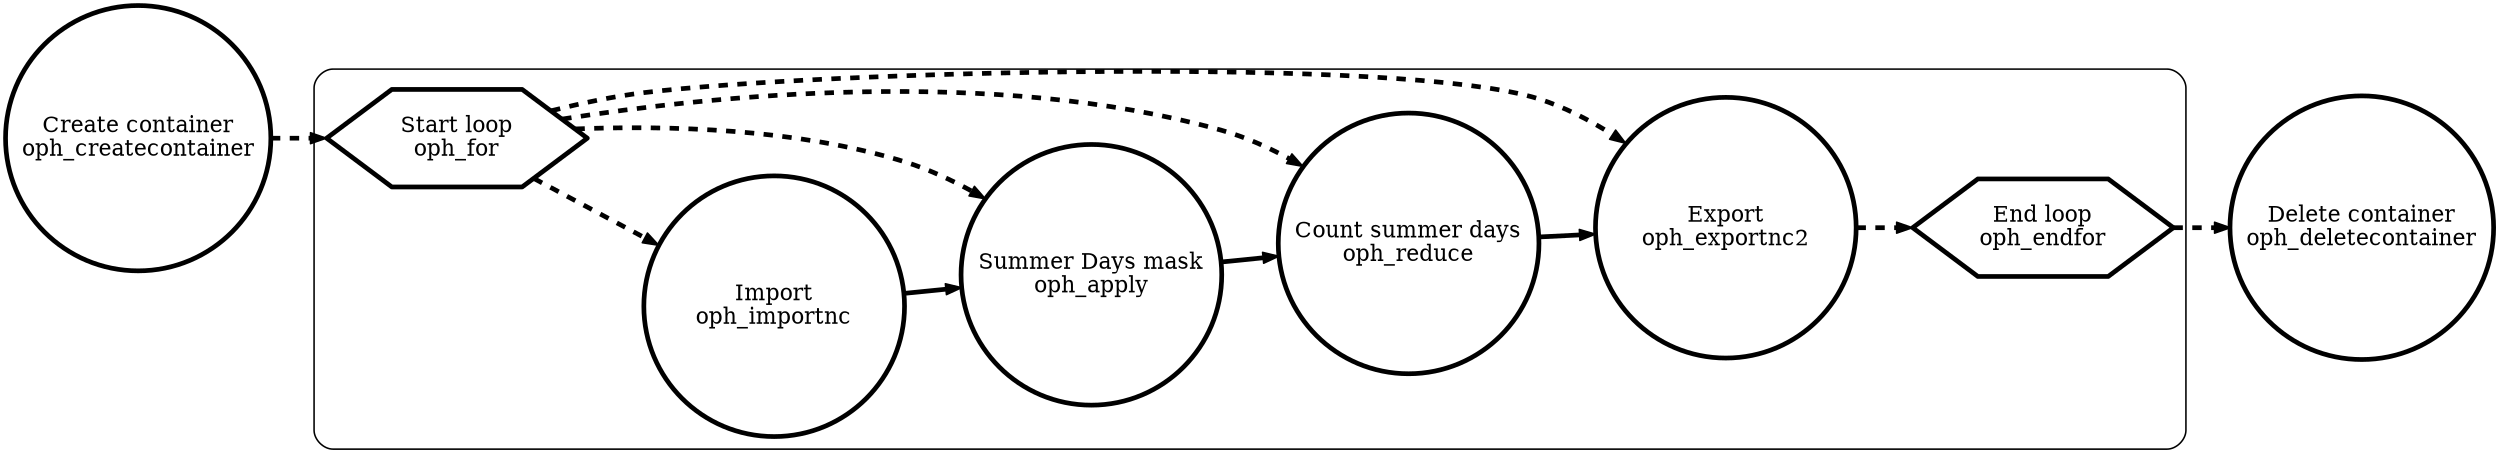 <?xml version="1.0" encoding="UTF-8"?>
<svg xmlns="http://www.w3.org/2000/svg" xmlns:xlink="http://www.w3.org/1999/xlink" width="1592pt" height="298pt" viewBox="0 0 1592 298" version="1.1">
<defs>
<g>
<symbol overflow="visible" id="glyph0-0">
<path style="stroke:none;" d="M 0.703 2 L 0.703 -10 L 7.703 -10 L 7.703 2 Z M 1.484 1 L 6.922 1 L 6.922 -9 L 1.484 -9 Z M 1.484 1 "/>
</symbol>
<symbol overflow="visible" id="glyph0-1">
<path style="stroke:none;" d="M 9.875 -3 C 9.57 -2.008 9.066 -1.258 8.359 -0.75 C 7.648 -0.25 6.754 0 5.672 0 C 5.004 0 4.383 -0.102 3.812 -0.312 C 3.238 -0.531 2.734 -0.848 2.297 -1.266 C 1.785 -1.754 1.406 -2.301 1.156 -2.906 C 0.906 -3.52 0.781 -4.219 0.781 -5 C 0.781 -6.5 1.238 -7.707 2.156 -8.625 C 3.07 -9.539 4.281 -10 5.781 -10 C 6.344 -10 6.938 -9.914 7.562 -9.75 C 8.188 -9.582 8.863 -9.332 9.594 -9 L 9.594 -7 L 8.812 -7 C 8.645 -7.688 8.305 -8.191 7.797 -8.516 C 7.285 -8.836 6.578 -9 5.672 -9 C 4.578 -9 3.75 -8.66 3.188 -7.984 C 2.633 -7.305 2.359 -6.312 2.359 -5 C 2.359 -3.688 2.633 -2.691 3.188 -2.016 C 3.75 -1.336 4.578 -1 5.672 -1 C 6.43 -1 7.055 -1.164 7.547 -1.5 C 8.035 -1.832 8.391 -2.332 8.609 -3 Z M 9.875 -3 "/>
</symbol>
<symbol overflow="visible" id="glyph0-2">
<path style="stroke:none;" d="M 6.688 -8 L 6.688 -6 L 5.969 -6 C 5.945 -6.332 5.848 -6.582 5.672 -6.75 C 5.492 -6.914 5.234 -7 4.891 -7 C 4.266 -7 3.785 -6.781 3.453 -6.344 C 3.129 -5.914 2.969 -5.301 2.969 -4.5 L 2.969 -1 L 4.422 -1 L 4.422 0 L 0.578 0 L 0.578 -1 L 1.703 -1 L 1.703 -7 L 0.5 -7 L 0.5 -8 L 2.969 -8 L 2.969 -6.484 C 3.219 -6.992 3.535 -7.375 3.922 -7.625 C 4.305 -7.875 4.773 -8 5.328 -8 C 5.535 -8 5.75 -8 5.969 -8 C 6.195 -8 6.438 -8 6.688 -8 Z M 6.688 -8 "/>
</symbol>
<symbol overflow="visible" id="glyph0-3">
<path style="stroke:none;" d="M 7.594 -4 L 2.172 -4 L 2.172 -3.922 C 2.172 -2.953 2.352 -2.223 2.719 -1.734 C 3.094 -1.242 3.641 -1 4.359 -1 C 4.91 -1 5.359 -1.082 5.703 -1.25 C 6.055 -1.414 6.305 -1.664 6.453 -2 L 7.469 -2 C 7.27 -1.332 6.898 -0.832 6.359 -0.5 C 5.816 -0.164 5.109 0 4.234 0 C 3.172 0 2.316 -0.363 1.672 -1.094 C 1.023 -1.82 0.703 -2.789 0.703 -4 C 0.703 -5.195 1.02 -6.16 1.656 -6.891 C 2.289 -7.629 3.125 -8 4.156 -8 C 5.25 -8 6.086 -7.656 6.672 -6.969 C 7.266 -6.289 7.57 -5.301 7.594 -4 Z M 6.109 -5 C 6.078 -5.656 5.895 -6.148 5.562 -6.484 C 5.238 -6.828 4.766 -7 4.141 -7 C 3.566 -7 3.113 -6.828 2.781 -6.484 C 2.445 -6.148 2.242 -5.656 2.172 -5 Z M 6.109 -5 "/>
</symbol>
<symbol overflow="visible" id="glyph0-4">
<path style="stroke:none;" d="M 5.578 -2.516 L 5.578 -4 L 3.953 -4 C 3.328 -4 2.859 -3.875 2.547 -3.625 C 2.242 -3.383 2.094 -3.008 2.094 -2.5 C 2.094 -2.039 2.25 -1.676 2.562 -1.406 C 2.875 -1.133 3.297 -1 3.828 -1 C 4.348 -1 4.77 -1.141 5.094 -1.422 C 5.414 -1.703 5.578 -2.066 5.578 -2.516 Z M 6.828 -4.984 L 6.828 -1 L 7.953 -1 L 7.953 0 L 5.578 0 L 5.578 -1.062 C 5.297 -0.695 4.973 -0.426 4.609 -0.25 C 4.242 -0.082 3.816 0 3.328 0 C 2.523 0 1.883 -0.223 1.406 -0.672 C 0.938 -1.129 0.703 -1.738 0.703 -2.5 C 0.703 -3.289 0.973 -3.906 1.516 -4.344 C 2.055 -4.781 2.82 -5 3.812 -5 L 5.578 -5 L 5.578 -5.562 C 5.578 -6.02 5.41 -6.375 5.078 -6.625 C 4.742 -6.875 4.27 -7 3.656 -7 C 3.156 -7 2.754 -6.914 2.453 -6.75 C 2.16 -6.582 1.977 -6.332 1.906 -6 L 1.266 -6 L 1.266 -7 C 1.703 -7.332 2.125 -7.582 2.531 -7.75 C 2.945 -7.914 3.352 -8 3.75 -8 C 4.75 -8 5.508 -7.738 6.031 -7.219 C 6.562 -6.707 6.828 -5.961 6.828 -4.984 Z M 6.828 -4.984 "/>
</symbol>
<symbol overflow="visible" id="glyph0-5">
<path style="stroke:none;" d="M 1.516 -7 L 0.406 -7 L 0.406 -8 L 1.516 -8 L 1.516 -10 L 2.781 -10 L 2.781 -8 L 5.141 -8 L 5.141 -7 L 2.781 -7 L 2.781 -2.219 C 2.781 -1.695 2.836 -1.363 2.953 -1.219 C 3.078 -1.07 3.297 -1 3.609 -1 C 3.93 -1 4.164 -1.078 4.312 -1.234 C 4.469 -1.391 4.551 -1.645 4.562 -2 L 5.516 -2 C 5.484 -1.301 5.301 -0.789 4.969 -0.469 C 4.645 -0.156 4.156 0 3.5 0 C 2.781 0 2.27 -0.164 1.969 -0.5 C 1.664 -0.844 1.516 -1.414 1.516 -2.219 Z M 1.516 -7 "/>
</symbol>
<symbol overflow="visible" id="glyph0-6">
<path style="stroke:none;" d=""/>
</symbol>
<symbol overflow="visible" id="glyph0-7">
<path style="stroke:none;" d="M 7.203 -2 C 7.023 -1.344 6.68 -0.844 6.172 -0.5 C 5.672 -0.164 5.02 0 4.219 0 C 3.156 0 2.301 -0.363 1.656 -1.094 C 1.02 -1.82 0.703 -2.789 0.703 -4 C 0.703 -5.219 1.02 -6.188 1.656 -6.906 C 2.301 -7.633 3.148 -8 4.203 -8 C 4.672 -8 5.129 -7.914 5.578 -7.75 C 6.035 -7.582 6.492 -7.332 6.953 -7 L 6.953 -6 L 6.234 -6 C 6.141 -6.344 5.93 -6.594 5.609 -6.75 C 5.285 -6.914 4.828 -7 4.234 -7 C 3.555 -7 3.039 -6.75 2.688 -6.25 C 2.344 -5.75 2.172 -5 2.172 -4 C 2.172 -3.008 2.344 -2.258 2.688 -1.75 C 3.031 -1.25 3.547 -1 4.234 -1 C 4.773 -1 5.207 -1.082 5.531 -1.25 C 5.852 -1.414 6.07 -1.664 6.188 -2 Z M 7.203 -2 "/>
</symbol>
<symbol overflow="visible" id="glyph0-8">
<path style="stroke:none;" d="M 4.219 -1 C 4.883 -1 5.391 -1.25 5.734 -1.75 C 6.078 -2.258 6.25 -3.008 6.25 -4 C 6.25 -4.988 6.078 -5.734 5.734 -6.234 C 5.391 -6.742 4.883 -7 4.219 -7 C 3.539 -7 3.031 -6.742 2.688 -6.234 C 2.344 -5.734 2.172 -4.988 2.172 -4 C 2.172 -3.008 2.344 -2.258 2.688 -1.75 C 3.031 -1.25 3.539 -1 4.219 -1 Z M 4.203 0 C 3.148 0 2.301 -0.363 1.656 -1.094 C 1.02 -1.82 0.703 -2.789 0.703 -4 C 0.703 -5.207 1.02 -6.176 1.656 -6.906 C 2.301 -7.633 3.148 -8 4.203 -8 C 5.266 -8 6.113 -7.633 6.75 -6.906 C 7.395 -6.176 7.719 -5.207 7.719 -4 C 7.719 -2.789 7.395 -1.82 6.75 -1.094 C 6.113 -0.363 5.266 0 4.203 0 Z M 4.203 0 "/>
</symbol>
<symbol overflow="visible" id="glyph0-9">
<path style="stroke:none;" d="M 0.578 0 L 0.578 -1 L 1.703 -1 L 1.703 -7 L 0.5 -7 L 0.5 -8 L 2.969 -8 L 2.969 -6.422 C 3.195 -6.941 3.492 -7.332 3.859 -7.594 C 4.234 -7.863 4.672 -8 5.172 -8 C 5.973 -8 6.562 -7.758 6.938 -7.281 C 7.312 -6.801 7.5 -6.051 7.5 -5.031 L 7.5 -1 L 8.625 -1 L 8.625 0 L 5.156 0 L 5.156 -1 L 6.234 -1 L 6.234 -4.609 C 6.234 -5.523 6.125 -6.148 5.906 -6.484 C 5.688 -6.828 5.301 -7 4.75 -7 C 4.164 -7 3.723 -6.781 3.422 -6.344 C 3.117 -5.906 2.969 -5.27 2.969 -4.438 L 2.969 -1 L 4.062 -1 L 4.062 0 Z M 0.578 0 "/>
</symbol>
<symbol overflow="visible" id="glyph0-10">
<path style="stroke:none;" d="M 1.359 -10 C 1.359 -10.27 1.43 -10.504 1.578 -10.703 C 1.734 -10.898 1.922 -11 2.141 -11 C 2.348 -11 2.523 -10.898 2.672 -10.703 C 2.828 -10.504 2.906 -10.27 2.906 -10 C 2.906 -9.719 2.828 -9.477 2.672 -9.281 C 2.523 -9.094 2.348 -9 2.141 -9 C 1.922 -9 1.734 -9.094 1.578 -9.281 C 1.43 -9.477 1.359 -9.719 1.359 -10 Z M 2.969 -1 L 4.156 -1 L 4.156 0 L 0.5 0 L 0.5 -1 L 1.703 -1 L 1.703 -7 L 0.5 -7 L 0.5 -8 L 2.969 -8 Z M 2.969 -1 "/>
</symbol>
<symbol overflow="visible" id="glyph0-11">
<path style="stroke:none;" d="M 2.875 -4.438 L 2.875 -3.703 C 2.875 -2.816 3.039 -2.145 3.375 -1.688 C 3.707 -1.227 4.191 -1 4.828 -1 C 5.473 -1 5.957 -1.25 6.281 -1.75 C 6.613 -2.258 6.781 -3.008 6.781 -4 C 6.781 -4.988 6.613 -5.734 6.281 -6.234 C 5.957 -6.742 5.473 -7 4.828 -7 C 4.191 -7 3.707 -6.781 3.375 -6.344 C 3.039 -5.906 2.875 -5.27 2.875 -4.438 Z M 1.609 -7 L 0.406 -7 L 0.406 -8 L 2.875 -8 L 2.875 -6.594 C 3.125 -7.07 3.438 -7.426 3.812 -7.656 C 4.195 -7.883 4.672 -8 5.234 -8 C 6.117 -8 6.844 -7.629 7.406 -6.891 C 7.977 -6.148 8.266 -5.188 8.266 -4 C 8.266 -2.812 7.977 -1.848 7.406 -1.109 C 6.844 -0.367 6.117 0 5.234 0 C 4.672 0 4.195 -0.125 3.812 -0.375 C 3.438 -0.625 3.125 -1.016 2.875 -1.547 L 2.875 2 L 4.062 2 L 4.062 3 L 0.406 3 L 0.406 2 L 1.609 2 Z M 1.609 -7 "/>
</symbol>
<symbol overflow="visible" id="glyph0-12">
<path style="stroke:none;" d="M 0.578 0 L 0.578 -1 L 1.703 -1 L 1.703 -10 L 0.5 -10 L 0.5 -11 L 2.969 -11 L 2.969 -6.422 C 3.195 -6.941 3.492 -7.332 3.859 -7.594 C 4.234 -7.863 4.672 -8 5.172 -8 C 5.973 -8 6.562 -7.758 6.938 -7.281 C 7.312 -6.801 7.5 -6.051 7.5 -5.031 L 7.5 -1 L 8.625 -1 L 8.625 0 L 5.156 0 L 5.156 -1 L 6.234 -1 L 6.234 -4.609 C 6.234 -5.523 6.125 -6.148 5.906 -6.484 C 5.695 -6.828 5.312 -7 4.75 -7 C 4.164 -7 3.723 -6.781 3.422 -6.344 C 3.117 -5.906 2.969 -5.27 2.969 -4.438 L 2.969 -1 L 4.062 -1 L 4.062 0 Z M 0.578 0 "/>
</symbol>
<symbol overflow="visible" id="glyph0-13">
<path style="stroke:none;" d="M 7 2 L 7 3 L 0 3 L 0 2 Z M 7 2 "/>
</symbol>
<symbol overflow="visible" id="glyph0-14">
<path style="stroke:none;" d="M 1.297 -1 L 1.297 -3 L 2.078 -3 C 2.098 -2.312 2.32 -1.805 2.75 -1.484 C 3.176 -1.16 3.828 -1 4.703 -1 C 5.516 -1 6.133 -1.133 6.562 -1.406 C 6.988 -1.688 7.203 -2.094 7.203 -2.625 C 7.203 -3.051 7.07 -3.375 6.812 -3.594 C 6.562 -3.82 6.02 -4.047 5.188 -4.266 L 3.828 -4.594 C 2.848 -4.875 2.16 -5.223 1.766 -5.641 C 1.367 -6.066 1.172 -6.648 1.172 -7.391 C 1.172 -8.211 1.477 -8.852 2.094 -9.312 C 2.707 -9.77 3.57 -10 4.688 -10 C 5.156 -10 5.672 -9.91 6.234 -9.734 C 6.805 -9.566 7.41 -9.32 8.047 -9 L 8.047 -7 L 7.281 -7 C 7.207 -7.707 6.969 -8.219 6.562 -8.531 C 6.156 -8.844 5.539 -9 4.719 -9 C 4 -9 3.453 -8.863 3.078 -8.594 C 2.703 -8.32 2.516 -7.93 2.516 -7.422 C 2.516 -6.984 2.656 -6.633 2.938 -6.375 C 3.219 -6.125 3.816 -5.875 4.734 -5.625 L 6 -5.312 C 6.926 -5.051 7.582 -4.723 7.969 -4.328 C 8.363 -3.941 8.562 -3.414 8.562 -2.75 C 8.562 -1.832 8.242 -1.145 7.609 -0.688 C 6.973 -0.227 6.031 0 4.781 0 C 4.219 0 3.645 -0.082 3.062 -0.25 C 2.488 -0.414 1.898 -0.664 1.297 -1 Z M 1.297 -1 "/>
</symbol>
<symbol overflow="visible" id="glyph0-15">
<path style="stroke:none;" d="M 2.875 -1 L 4.062 -1 L 4.062 0 L 0.406 0 L 0.406 -1 L 1.609 -1 L 1.609 -10 L 0.406 -10 L 0.406 -11 L 2.875 -11 Z M 2.875 -1 "/>
</symbol>
<symbol overflow="visible" id="glyph0-16">
<path style="stroke:none;" d="M 6.016 -10 L 5.359 -10 C 5.359 -10 5.258 -10 5.062 -10 C 4.875 -10 4.602 -10 4.25 -10 C 3.781 -10 3.445 -9.93 3.25 -9.797 C 3.062 -9.672 2.969 -9.445 2.969 -9.125 L 2.969 -8 L 5 -8 L 5 -7 L 2.969 -7 L 2.969 -1 L 4.578 -1 L 4.578 0 L 0.5 0 L 0.5 -1 L 1.703 -1 L 1.703 -7 L 0.5 -7 L 0.5 -8 L 1.703 -8 L 1.703 -9.094 C 1.703 -9.719 1.91 -10.191 2.328 -10.516 C 2.754 -10.836 3.375 -11 4.188 -11 C 4.5 -11 4.805 -11 5.109 -11 C 5.41 -11 5.711 -11 6.016 -11 Z M 6.016 -10 "/>
</symbol>
<symbol overflow="visible" id="glyph0-17">
<path style="stroke:none;" d="M 3.453 -1 L 4.766 -1 L 4.766 0 L 0.766 0 L 0.766 -1 L 2.078 -1 L 2.078 -9 L 0.766 -9 L 0.766 -10 L 4.766 -10 L 4.766 -9 L 3.453 -9 Z M 3.453 -1 "/>
</symbol>
<symbol overflow="visible" id="glyph0-18">
<path style="stroke:none;" d="M 7.25 -6.297 C 7.488 -6.859 7.797 -7.281 8.172 -7.562 C 8.555 -7.852 9 -8 9.5 -8 C 10.258 -8 10.828 -7.75 11.203 -7.25 C 11.578 -6.758 11.766 -6.02 11.766 -5.031 L 11.766 -1 L 12.891 -1 L 12.891 0 L 9.406 0 L 9.406 -1 L 10.5 -1 L 10.5 -4.875 C 10.5 -5.645 10.391 -6.191 10.172 -6.516 C 9.953 -6.836 9.586 -7 9.078 -7 C 8.516 -7 8.086 -6.781 7.797 -6.344 C 7.504 -5.906 7.359 -5.27 7.359 -4.438 L 7.359 -1 L 8.453 -1 L 8.453 0 L 5.016 0 L 5.016 -1 L 6.109 -1 L 6.109 -4.922 C 6.109 -5.672 6 -6.203 5.781 -6.516 C 5.562 -6.836 5.195 -7 4.688 -7 C 4.125 -7 3.695 -6.781 3.406 -6.344 C 3.113 -5.906 2.969 -5.27 2.969 -4.438 L 2.969 -1 L 4.062 -1 L 4.062 0 L 0.578 0 L 0.578 -1 L 1.703 -1 L 1.703 -7 L 0.5 -7 L 0.5 -8 L 2.969 -8 L 2.969 -6.422 C 3.195 -6.93 3.488 -7.32 3.844 -7.594 C 4.207 -7.863 4.617 -8 5.078 -8 C 5.641 -8 6.109 -7.848 6.484 -7.547 C 6.867 -7.254 7.125 -6.836 7.25 -6.297 Z M 7.25 -6.297 "/>
</symbol>
<symbol overflow="visible" id="glyph0-19">
<path style="stroke:none;" d="M 4.953 -8 L 7.312 -8 L 7.312 -1 L 8.5 -1 L 8.5 0 L 6.047 0 L 6.047 -1.578 C 5.816 -1.066 5.516 -0.676 5.141 -0.406 C 4.773 -0.133 4.348 0 3.859 0 C 3.055 0 2.461 -0.238 2.078 -0.719 C 1.703 -1.195 1.516 -1.953 1.516 -2.984 L 1.516 -7 L 0.375 -7 L 0.375 -8 L 2.781 -8 L 2.781 -3.391 C 2.781 -2.473 2.883 -1.844 3.094 -1.5 C 3.312 -1.164 3.703 -1 4.266 -1 C 4.848 -1 5.289 -1.219 5.594 -1.656 C 5.895 -2.102 6.047 -2.75 6.047 -3.594 L 6.047 -7 L 4.953 -7 Z M 4.953 -8 "/>
</symbol>
<symbol overflow="visible" id="glyph0-20">
<path style="stroke:none;" d="M 3.453 -1 L 4.734 -1 C 6.055 -1 7.07 -1.344 7.781 -2.031 C 8.488 -2.727 8.844 -3.723 8.844 -5.016 C 8.844 -6.305 8.488 -7.289 7.781 -7.969 C 7.082 -8.656 6.066 -9 4.734 -9 L 3.453 -9 Z M 0.766 0 L 0.766 -1 L 2.078 -1 L 2.078 -9 L 0.766 -9 L 0.766 -10 L 4.828 -10 C 6.586 -10 7.957 -9.555 8.938 -8.672 C 9.926 -7.797 10.422 -6.578 10.422 -5.016 C 10.422 -3.441 9.926 -2.211 8.938 -1.328 C 7.957 -0.441 6.586 0 4.828 0 Z M 0.766 0 "/>
</symbol>
<symbol overflow="visible" id="glyph0-21">
<path style="stroke:none;" d="M 3.016 1.797 L 3.5 0.438 L 0.781 -7 L -0.047 -7 L -0.047 -8 L 3.297 -8 L 3.297 -7 L 2.141 -7 L 4.188 -1.641 L 6.234 -7 L 5.141 -7 L 5.141 -8 L 7.875 -8 L 7.875 -7 L 7.062 -7 L 3.719 2 C 3.488 2.383 3.234 2.645 2.953 2.781 C 2.68 2.926 2.297 3 1.797 3 C 1.578 3 1.352 3 1.125 3 C 0.906 3 0.68 3 0.453 3 L 0.453 2 L 1.094 2 C 1.125 2 1.203 2 1.328 2 C 1.453 2 1.656 2 1.938 2 C 2.188 2 2.383 1.984 2.531 1.953 C 2.688 1.93 2.848 1.879 3.016 1.797 Z M 3.016 1.797 "/>
</symbol>
<symbol overflow="visible" id="glyph0-22">
<path style="stroke:none;" d="M 0.781 -1 L 0.781 -2 L 1.516 -2 C 1.535 -1.664 1.703 -1.414 2.016 -1.25 C 2.336 -1.082 2.816 -1 3.453 -1 C 4.016 -1 4.441 -1.086 4.734 -1.266 C 5.035 -1.453 5.188 -1.723 5.188 -2.078 C 5.188 -2.348 5.078 -2.566 4.859 -2.734 C 4.641 -2.91 4.18 -3.094 3.484 -3.281 L 2.578 -3.672 C 1.953 -3.891 1.5 -4.16 1.219 -4.484 C 0.938 -4.805 0.797 -5.219 0.797 -5.719 C 0.797 -6.426 1.039 -6.984 1.531 -7.391 C 2.02 -7.797 2.691 -8 3.547 -8 C 3.93 -8 4.336 -7.91 4.766 -7.734 C 5.191 -7.566 5.629 -7.32 6.078 -7 L 6.078 -6 L 5.359 -6 C 5.336 -6.312 5.172 -6.555 4.859 -6.734 C 4.555 -6.91 4.133 -7 3.594 -7 C 3.062 -7 2.66 -6.914 2.391 -6.75 C 2.117 -6.582 1.984 -6.332 1.984 -6 C 1.984 -5.727 2.086 -5.508 2.297 -5.344 C 2.504 -5.176 2.914 -5.008 3.531 -4.844 L 4.531 -4.453 C 5.219 -4.223 5.711 -3.941 6.016 -3.609 C 6.316 -3.273 6.469 -2.844 6.469 -2.312 C 6.469 -1.594 6.203 -1.023 5.672 -0.609 C 5.148 -0.203 4.426 0 3.5 0 C 3.031 0 2.57 -0.082 2.125 -0.25 C 1.676 -0.414 1.227 -0.664 0.781 -1 Z M 0.781 -1 "/>
</symbol>
<symbol overflow="visible" id="glyph0-23">
<path style="stroke:none;" d="M 4 0 L 0.484 0 L 0.484 -1 L 1.609 -1 L 1.609 -10 L 0.406 -10 L 0.406 -11 L 2.875 -11 L 2.875 -4.078 L 5.938 -7 L 4.891 -7 L 4.891 -8 L 8.172 -8 L 8.172 -7 L 6.922 -7 L 4.766 -4.938 L 7.531 -1 L 8.578 -1 L 8.578 0 L 5 0 L 5 -1 L 6.031 -1 L 3.859 -4.078 L 2.875 -3.125 L 2.875 -1 L 4 -1 Z M 4 0 "/>
</symbol>
<symbol overflow="visible" id="glyph0-24">
<path style="stroke:none;" d="M 7.344 -1 L 8.547 -1 L 8.547 0 L 6.094 0 L 6.094 -1.406 C 5.844 -0.926 5.523 -0.57 5.141 -0.344 C 4.766 -0.113 4.301 0 3.75 0 C 2.852 0 2.117 -0.367 1.547 -1.109 C 0.984 -1.848 0.703 -2.812 0.703 -4 C 0.703 -5.188 0.984 -6.148 1.547 -6.891 C 2.109 -7.629 2.844 -8 3.75 -8 C 4.301 -8 4.766 -7.875 5.141 -7.625 C 5.523 -7.375 5.844 -6.984 6.094 -6.453 L 6.094 -10 L 4.906 -10 L 4.906 -11 L 7.344 -11 Z M 6.094 -3.562 L 6.094 -4.297 C 6.094 -5.172 5.926 -5.836 5.594 -6.297 C 5.258 -6.766 4.773 -7 4.141 -7 C 3.484 -7 2.988 -6.742 2.656 -6.234 C 2.332 -5.734 2.172 -4.988 2.172 -4 C 2.172 -3.008 2.332 -2.258 2.656 -1.75 C 2.988 -1.25 3.484 -1 4.141 -1 C 4.773 -1 5.258 -1.219 5.594 -1.656 C 5.926 -2.094 6.094 -2.727 6.094 -3.562 Z M 6.094 -3.562 "/>
</symbol>
<symbol overflow="visible" id="glyph0-25">
<path style="stroke:none;" d="M 0.766 0 L 0.766 -1 L 2.078 -1 L 2.078 -9 L 0.766 -9 L 0.766 -10 L 8.984 -10 L 8.984 -8 L 8.156 -8 L 8.156 -9 L 3.453 -9 L 3.453 -6 L 6.797 -6 L 6.797 -7 L 7.641 -7 L 7.641 -4 L 6.797 -4 L 6.797 -5 L 3.453 -5 L 3.453 -1 L 8.266 -1 L 8.266 -2 L 9.094 -2 L 9.094 0 Z M 0.766 0 "/>
</symbol>
<symbol overflow="visible" id="glyph0-26">
<path style="stroke:none;" d="M 4.078 -4.828 L 5.594 -7 L 4.625 -7 L 4.625 -8 L 7.422 -8 L 7.422 -7 L 6.453 -7 L 4.5 -4.219 L 6.766 -1 L 7.719 -1 L 7.719 0 L 4.375 0 L 4.375 -1 L 5.297 -1 L 3.719 -3.25 L 2.125 -1 L 3.062 -1 L 3.062 0 L 0.312 0 L 0.312 -1 L 1.281 -1 L 3.281 -3.859 L 1.062 -7 L 0.172 -7 L 0.172 -8 L 3.422 -8 L 3.422 -7 L 2.547 -7 Z M 4.078 -4.828 "/>
</symbol>
<symbol overflow="visible" id="glyph0-27">
<path style="stroke:none;" d="M 1.797 -7 L 1.031 -7 L 1.031 -9 C 1.52 -9.32 2.008 -9.566 2.5 -9.734 C 3 -9.91 3.484 -10 3.953 -10 C 5.016 -10 5.852 -9.738 6.469 -9.219 C 7.082 -8.695 7.391 -7.988 7.391 -7.094 C 7.391 -6.082 6.691 -4.875 5.297 -3.469 C 5.18 -3.352 5.098 -3.27 5.047 -3.219 L 2.469 -1 L 6.734 -1 L 6.734 -2 L 7.531 -2 L 7.531 0 L 0.953 0 L 0.953 -0.656 L 4.047 -3.344 C 4.734 -4 5.223 -4.602 5.516 -5.156 C 5.805 -5.707 5.953 -6.285 5.953 -6.891 C 5.953 -7.547 5.77 -8.062 5.406 -8.438 C 5.051 -8.812 4.562 -9 3.938 -9 C 3.281 -9 2.773 -8.832 2.422 -8.5 C 2.066 -8.164 1.859 -7.664 1.797 -7 Z M 1.797 -7 "/>
</symbol>
</g>
</defs>
<g id="surface6">
<rect x="0" y="0" width="1592" height="298" style="fill:rgb(100%,100%,100%);fill-opacity:1;stroke:none;"/>
<path style="fill:none;stroke-width:1;stroke-linecap:butt;stroke-linejoin:round;stroke:rgb(100%,100%,100%);stroke-opacity:1;stroke-miterlimit:10;" d="M -4 5 L -4 -294 L 1589 -294 L 1589 5 Z M -4 5 " transform="matrix(1,0,0,1,4,294)"/>
<path style="fill:none;stroke-width:1;stroke-linecap:butt;stroke-linejoin:round;stroke:rgb(0%,0%,0%);stroke-opacity:1;stroke-miterlimit:10;" d="M 208 -8 C 208 -8 1376 -8 1376 -8 C 1382 -8 1388 -14 1388 -20 C 1388 -20 1388 -238 1388 -238 C 1388 -244 1382 -250 1376 -250 C 1376 -250 208 -250 208 -250 C 202 -250 196 -244 196 -238 C 196 -238 196 -20 196 -20 C 196 -14 202 -8 208 -8 " transform="matrix(1,0,0,1,4,294)"/>
<path style="fill:none;stroke-width:3;stroke-linecap:butt;stroke-linejoin:round;stroke:rgb(0%,0%,0%);stroke-opacity:1;stroke-miterlimit:10;" d="M 168.473 -206 C 168.473 -159.348 130.652 -121.527 84 -121.527 C 37.348 -121.527 -0.473 -159.348 -0.473 -206 C -0.473 -252.652 37.348 -290.473 84 -290.473 C 130.652 -290.473 168.473 -252.652 168.473 -206 " transform="matrix(1,0,0,1,4,294)"/>
<g style="fill:rgb(0%,0%,0%);fill-opacity:1;">
  <use xlink:href="#glyph0-1" x="27" y="84.199"/>
  <use xlink:href="#glyph0-2" x="38.25" y="84.199"/>
  <use xlink:href="#glyph0-3" x="45" y="84.199"/>
  <use xlink:href="#glyph0-4" x="53.25" y="84.199"/>
  <use xlink:href="#glyph0-5" x="61.5" y="84.199"/>
  <use xlink:href="#glyph0-3" x="67.5" y="84.199"/>
  <use xlink:href="#glyph0-6" x="75.75" y="84.199"/>
  <use xlink:href="#glyph0-7" x="80.25" y="84.199"/>
  <use xlink:href="#glyph0-8" x="88.5" y="84.199"/>
  <use xlink:href="#glyph0-9" x="96.75" y="84.199"/>
  <use xlink:href="#glyph0-5" x="105.75" y="84.199"/>
  <use xlink:href="#glyph0-4" x="111.75" y="84.199"/>
  <use xlink:href="#glyph0-10" x="120" y="84.199"/>
  <use xlink:href="#glyph0-9" x="124.5" y="84.199"/>
  <use xlink:href="#glyph0-3" x="133.5" y="84.199"/>
  <use xlink:href="#glyph0-2" x="141.75" y="84.199"/>
</g>
<g style="fill:rgb(0%,0%,0%);fill-opacity:1;">
  <use xlink:href="#glyph0-8" x="14" y="99.199"/>
  <use xlink:href="#glyph0-11" x="22.25" y="99.199"/>
  <use xlink:href="#glyph0-12" x="31.25" y="99.199"/>
  <use xlink:href="#glyph0-13" x="40.25" y="99.199"/>
  <use xlink:href="#glyph0-7" x="47.75" y="99.199"/>
  <use xlink:href="#glyph0-2" x="56" y="99.199"/>
  <use xlink:href="#glyph0-3" x="62.75" y="99.199"/>
  <use xlink:href="#glyph0-4" x="71" y="99.199"/>
  <use xlink:href="#glyph0-5" x="79.25" y="99.199"/>
  <use xlink:href="#glyph0-3" x="85.25" y="99.199"/>
  <use xlink:href="#glyph0-7" x="93.5" y="99.199"/>
  <use xlink:href="#glyph0-8" x="101.75" y="99.199"/>
  <use xlink:href="#glyph0-9" x="110" y="99.199"/>
  <use xlink:href="#glyph0-5" x="119" y="99.199"/>
  <use xlink:href="#glyph0-4" x="125" y="99.199"/>
  <use xlink:href="#glyph0-10" x="133.25" y="99.199"/>
  <use xlink:href="#glyph0-9" x="137.75" y="99.199"/>
  <use xlink:href="#glyph0-3" x="146.75" y="99.199"/>
  <use xlink:href="#glyph0-2" x="155" y="99.199"/>
</g>
<path style="fill:none;stroke-width:3;stroke-linecap:butt;stroke-linejoin:round;stroke:rgb(0%,0%,0%);stroke-opacity:1;stroke-miterlimit:10;" d="M 370 -206 L 328.5 -237.055 L 245.5 -237.055 L 204 -206 L 245.5 -174.945 L 328.5 -174.945 Z M 370 -206 " transform="matrix(1,0,0,1,4,294)"/>
<g style="fill:rgb(0%,0%,0%);fill-opacity:1;">
  <use xlink:href="#glyph0-14" x="255" y="84.199"/>
  <use xlink:href="#glyph0-5" x="264.75" y="84.199"/>
  <use xlink:href="#glyph0-4" x="270.75" y="84.199"/>
  <use xlink:href="#glyph0-2" x="279" y="84.199"/>
  <use xlink:href="#glyph0-5" x="285.75" y="84.199"/>
  <use xlink:href="#glyph0-6" x="291.75" y="84.199"/>
  <use xlink:href="#glyph0-15" x="296.25" y="84.199"/>
  <use xlink:href="#glyph0-8" x="300.75" y="84.199"/>
  <use xlink:href="#glyph0-8" x="309" y="84.199"/>
  <use xlink:href="#glyph0-11" x="317.25" y="84.199"/>
</g>
<g style="fill:rgb(0%,0%,0%);fill-opacity:1;">
  <use xlink:href="#glyph0-8" x="263.5" y="99.199"/>
  <use xlink:href="#glyph0-11" x="271.75" y="99.199"/>
  <use xlink:href="#glyph0-12" x="280.75" y="99.199"/>
  <use xlink:href="#glyph0-13" x="289.75" y="99.199"/>
  <use xlink:href="#glyph0-16" x="297.25" y="99.199"/>
  <use xlink:href="#glyph0-8" x="302.5" y="99.199"/>
  <use xlink:href="#glyph0-2" x="310.75" y="99.199"/>
</g>
<path style="fill:none;stroke-width:3;stroke-linecap:butt;stroke-linejoin:round;stroke:rgb(0%,0%,0%);stroke-opacity:1;stroke-dasharray:6;stroke-miterlimit:10;" d="M 168.496 -206 C 176.777 -206 185.219 -206 193.582 -206 " transform="matrix(1,0,0,1,4,294)"/>
<path style="fill-rule:nonzero;fill:rgb(0%,0%,0%);fill-opacity:1;stroke-width:1;stroke-linecap:butt;stroke-linejoin:round;stroke:rgb(0%,0%,0%);stroke-opacity:1;stroke-miterlimit:10;" d="M 193.734 -209.5 L 203.734 -206 L 193.734 -202.5 Z M 193.734 -209.5 " transform="matrix(1,0,0,1,4,294)"/>
<path style="fill:none;stroke-width:3;stroke-linecap:butt;stroke-linejoin:round;stroke:rgb(0%,0%,0%);stroke-opacity:1;stroke-miterlimit:10;" d="M 572 -99 C 572 -53.16 534.84 -16 489 -16 C 443.16 -16 406 -53.16 406 -99 C 406 -144.84 443.16 -182 489 -182 C 534.84 -182 572 -144.84 572 -99 " transform="matrix(1,0,0,1,4,294)"/>
<g style="fill:rgb(0%,0%,0%);fill-opacity:1;">
  <use xlink:href="#glyph0-17" x="468" y="191.199"/>
  <use xlink:href="#glyph0-18" x="474" y="191.199"/>
  <use xlink:href="#glyph0-11" x="487.5" y="191.199"/>
  <use xlink:href="#glyph0-8" x="496.5" y="191.199"/>
  <use xlink:href="#glyph0-2" x="504.75" y="191.199"/>
  <use xlink:href="#glyph0-5" x="511.5" y="191.199"/>
</g>
<g style="fill:rgb(0%,0%,0%);fill-opacity:1;">
  <use xlink:href="#glyph0-8" x="443" y="206.199"/>
  <use xlink:href="#glyph0-11" x="451.25" y="206.199"/>
  <use xlink:href="#glyph0-12" x="460.25" y="206.199"/>
  <use xlink:href="#glyph0-13" x="469.25" y="206.199"/>
  <use xlink:href="#glyph0-10" x="476.75" y="206.199"/>
  <use xlink:href="#glyph0-18" x="481.25" y="206.199"/>
  <use xlink:href="#glyph0-11" x="494.75" y="206.199"/>
  <use xlink:href="#glyph0-8" x="503.75" y="206.199"/>
  <use xlink:href="#glyph0-2" x="512" y="206.199"/>
  <use xlink:href="#glyph0-5" x="518.75" y="206.199"/>
  <use xlink:href="#glyph0-9" x="524.75" y="206.199"/>
  <use xlink:href="#glyph0-7" x="533.75" y="206.199"/>
</g>
<path style="fill:none;stroke-width:3;stroke-linecap:butt;stroke-linejoin:round;stroke:rgb(0%,0%,0%);stroke-opacity:1;stroke-dasharray:6;stroke-miterlimit:10;" d="M 335.906 -180.371 C 357.016 -169.078 382.422 -155.484 406.371 -142.672 " transform="matrix(1,0,0,1,4,294)"/>
<path style="fill-rule:nonzero;fill:rgb(0%,0%,0%);fill-opacity:1;stroke-width:1;stroke-linecap:butt;stroke-linejoin:round;stroke:rgb(0%,0%,0%);stroke-opacity:1;stroke-miterlimit:10;" d="M 408.301 -145.609 L 415.465 -137.805 L 404.996 -139.438 Z M 408.301 -145.609 " transform="matrix(1,0,0,1,4,294)"/>
<path style="fill:none;stroke-width:3;stroke-linecap:butt;stroke-linejoin:round;stroke:rgb(0%,0%,0%);stroke-opacity:1;stroke-miterlimit:10;" d="M 774 -119 C 774 -73.16 736.84 -36 691 -36 C 645.16 -36 608 -73.16 608 -119 C 608 -164.84 645.16 -202 691 -202 C 736.84 -202 774 -164.84 774 -119 " transform="matrix(1,0,0,1,4,294)"/>
<g style="fill:rgb(0%,0%,0%);fill-opacity:1;">
  <use xlink:href="#glyph0-14" x="623" y="171.199"/>
  <use xlink:href="#glyph0-19" x="632.75" y="171.199"/>
  <use xlink:href="#glyph0-18" x="641.75" y="171.199"/>
  <use xlink:href="#glyph0-18" x="655.25" y="171.199"/>
  <use xlink:href="#glyph0-3" x="668.75" y="171.199"/>
  <use xlink:href="#glyph0-2" x="677" y="171.199"/>
  <use xlink:href="#glyph0-6" x="683.75" y="171.199"/>
  <use xlink:href="#glyph0-20" x="688.25" y="171.199"/>
  <use xlink:href="#glyph0-4" x="699.5" y="171.199"/>
  <use xlink:href="#glyph0-21" x="707.75" y="171.199"/>
  <use xlink:href="#glyph0-22" x="716" y="171.199"/>
  <use xlink:href="#glyph0-6" x="723.5" y="171.199"/>
  <use xlink:href="#glyph0-18" x="728" y="171.199"/>
  <use xlink:href="#glyph0-4" x="741.5" y="171.199"/>
  <use xlink:href="#glyph0-22" x="749.75" y="171.199"/>
  <use xlink:href="#glyph0-23" x="757.25" y="171.199"/>
</g>
<g style="fill:rgb(0%,0%,0%);fill-opacity:1;">
  <use xlink:href="#glyph0-8" x="658.5" y="186.199"/>
  <use xlink:href="#glyph0-11" x="666.75" y="186.199"/>
  <use xlink:href="#glyph0-12" x="675.75" y="186.199"/>
  <use xlink:href="#glyph0-13" x="684.75" y="186.199"/>
  <use xlink:href="#glyph0-4" x="692.25" y="186.199"/>
  <use xlink:href="#glyph0-11" x="700.5" y="186.199"/>
  <use xlink:href="#glyph0-11" x="709.5" y="186.199"/>
  <use xlink:href="#glyph0-15" x="718.5" y="186.199"/>
  <use xlink:href="#glyph0-21" x="723" y="186.199"/>
</g>
<path style="fill:none;stroke-width:3;stroke-linecap:butt;stroke-linejoin:round;stroke:rgb(0%,0%,0%);stroke-opacity:1;stroke-dasharray:6;stroke-miterlimit:10;" d="M 362.402 -211.895 C 420.734 -214.199 503.258 -212.289 572 -191 C 586.48 -186.516 601 -179.859 614.652 -172.379 " transform="matrix(1,0,0,1,4,294)"/>
<path style="fill-rule:nonzero;fill:rgb(0%,0%,0%);fill-opacity:1;stroke-width:1;stroke-linecap:butt;stroke-linejoin:round;stroke:rgb(0%,0%,0%);stroke-opacity:1;stroke-miterlimit:10;" d="M 616.527 -175.34 L 623.496 -167.359 L 613.07 -169.254 Z M 616.527 -175.34 " transform="matrix(1,0,0,1,4,294)"/>
<path style="fill:none;stroke-width:3;stroke-linecap:butt;stroke-linejoin:round;stroke:rgb(0%,0%,0%);stroke-opacity:1;stroke-miterlimit:10;" d="M 976 -139 C 976 -93.16 938.84 -56 893 -56 C 847.16 -56 810 -93.16 810 -139 C 810 -184.84 847.16 -222 893 -222 C 938.84 -222 976 -184.84 976 -139 " transform="matrix(1,0,0,1,4,294)"/>
<g style="fill:rgb(0%,0%,0%);fill-opacity:1;">
  <use xlink:href="#glyph0-1" x="824.5" y="151.199"/>
  <use xlink:href="#glyph0-8" x="835.75" y="151.199"/>
  <use xlink:href="#glyph0-19" x="844" y="151.199"/>
  <use xlink:href="#glyph0-9" x="853" y="151.199"/>
  <use xlink:href="#glyph0-5" x="862" y="151.199"/>
  <use xlink:href="#glyph0-6" x="868" y="151.199"/>
  <use xlink:href="#glyph0-22" x="872.5" y="151.199"/>
  <use xlink:href="#glyph0-19" x="880" y="151.199"/>
  <use xlink:href="#glyph0-18" x="889" y="151.199"/>
  <use xlink:href="#glyph0-18" x="902.5" y="151.199"/>
  <use xlink:href="#glyph0-3" x="916" y="151.199"/>
  <use xlink:href="#glyph0-2" x="924.25" y="151.199"/>
  <use xlink:href="#glyph0-6" x="931" y="151.199"/>
  <use xlink:href="#glyph0-24" x="935.5" y="151.199"/>
  <use xlink:href="#glyph0-4" x="944.5" y="151.199"/>
  <use xlink:href="#glyph0-21" x="952.75" y="151.199"/>
  <use xlink:href="#glyph0-22" x="961" y="151.199"/>
</g>
<g style="fill:rgb(0%,0%,0%);fill-opacity:1;">
  <use xlink:href="#glyph0-8" x="855" y="166.199"/>
  <use xlink:href="#glyph0-11" x="863.25" y="166.199"/>
  <use xlink:href="#glyph0-12" x="872.25" y="166.199"/>
  <use xlink:href="#glyph0-13" x="881.25" y="166.199"/>
  <use xlink:href="#glyph0-2" x="888.75" y="166.199"/>
  <use xlink:href="#glyph0-3" x="895.5" y="166.199"/>
  <use xlink:href="#glyph0-24" x="903.75" y="166.199"/>
  <use xlink:href="#glyph0-19" x="912.75" y="166.199"/>
  <use xlink:href="#glyph0-7" x="921.75" y="166.199"/>
  <use xlink:href="#glyph0-3" x="930" y="166.199"/>
</g>
<path style="fill:none;stroke-width:3;stroke-linecap:butt;stroke-linejoin:round;stroke:rgb(0%,0%,0%);stroke-opacity:1;stroke-dasharray:6;stroke-miterlimit:10;" d="M 353.988 -218.176 C 448.918 -233.133 628.594 -251.859 774 -211 C 788.594 -206.898 803.168 -200.438 816.848 -193.031 " transform="matrix(1,0,0,1,4,294)"/>
<path style="fill-rule:nonzero;fill:rgb(0%,0%,0%);fill-opacity:1;stroke-width:1;stroke-linecap:butt;stroke-linejoin:round;stroke:rgb(0%,0%,0%);stroke-opacity:1;stroke-miterlimit:10;" d="M 818.703 -196.004 L 825.695 -188.047 L 815.266 -189.906 Z M 818.703 -196.004 " transform="matrix(1,0,0,1,4,294)"/>
<path style="fill:none;stroke-width:3;stroke-linecap:butt;stroke-linejoin:round;stroke:rgb(0%,0%,0%);stroke-opacity:1;stroke-miterlimit:10;" d="M 1178 -149 C 1178 -103.16 1140.84 -66 1095 -66 C 1049.16 -66 1012 -103.16 1012 -149 C 1012 -194.84 1049.16 -232 1095 -232 C 1140.84 -232 1178 -194.84 1178 -149 " transform="matrix(1,0,0,1,4,294)"/>
<g style="fill:rgb(0%,0%,0%);fill-opacity:1;">
  <use xlink:href="#glyph0-25" x="1074.5" y="141.199"/>
  <use xlink:href="#glyph0-26" x="1085" y="141.199"/>
  <use xlink:href="#glyph0-11" x="1093.25" y="141.199"/>
  <use xlink:href="#glyph0-8" x="1102.25" y="141.199"/>
  <use xlink:href="#glyph0-2" x="1110.5" y="141.199"/>
  <use xlink:href="#glyph0-5" x="1117.25" y="141.199"/>
</g>
<g style="fill:rgb(0%,0%,0%);fill-opacity:1;">
  <use xlink:href="#glyph0-8" x="1045.5" y="156.199"/>
  <use xlink:href="#glyph0-11" x="1053.75" y="156.199"/>
  <use xlink:href="#glyph0-12" x="1062.75" y="156.199"/>
  <use xlink:href="#glyph0-13" x="1071.75" y="156.199"/>
  <use xlink:href="#glyph0-3" x="1079.25" y="156.199"/>
  <use xlink:href="#glyph0-26" x="1087.5" y="156.199"/>
  <use xlink:href="#glyph0-11" x="1095.75" y="156.199"/>
  <use xlink:href="#glyph0-8" x="1104.75" y="156.199"/>
  <use xlink:href="#glyph0-2" x="1113" y="156.199"/>
  <use xlink:href="#glyph0-5" x="1119.75" y="156.199"/>
  <use xlink:href="#glyph0-9" x="1125.75" y="156.199"/>
  <use xlink:href="#glyph0-7" x="1134.75" y="156.199"/>
  <use xlink:href="#glyph0-27" x="1143" y="156.199"/>
</g>
<path style="fill:none;stroke-width:3;stroke-linecap:butt;stroke-linejoin:round;stroke:rgb(0%,0%,0%);stroke-opacity:1;stroke-dasharray:6;stroke-miterlimit:10;" d="M 346.906 -223.43 C 365.625 -228.168 386.523 -232.641 406 -235 C 519.84 -248.785 889.785 -258.484 976 -231 C 992.191 -225.836 1008.125 -217.617 1022.785 -208.328 " transform="matrix(1,0,0,1,4,294)"/>
<path style="fill-rule:nonzero;fill:rgb(0%,0%,0%);fill-opacity:1;stroke-width:1;stroke-linecap:butt;stroke-linejoin:round;stroke:rgb(0%,0%,0%);stroke-opacity:1;stroke-miterlimit:10;" d="M 1024.836 -211.172 L 1031.266 -202.75 L 1020.988 -205.32 Z M 1024.836 -211.172 " transform="matrix(1,0,0,1,4,294)"/>
<path style="fill:none;stroke-width:3;stroke-linecap:butt;stroke-linejoin:round;stroke:rgb(0%,0%,0%);stroke-opacity:1;stroke-miterlimit:10;" d="M 571.637 -107.164 C 580.426 -108.043 589.41 -108.941 598.309 -109.832 " transform="matrix(1,0,0,1,4,294)"/>
<path style="fill-rule:nonzero;fill:rgb(0%,0%,0%);fill-opacity:1;stroke-width:1;stroke-linecap:butt;stroke-linejoin:round;stroke:rgb(0%,0%,0%);stroke-opacity:1;stroke-miterlimit:10;" d="M 598.004 -113.316 L 608.301 -110.828 L 598.699 -106.352 Z M 598.004 -113.316 " transform="matrix(1,0,0,1,4,294)"/>
<path style="fill:none;stroke-width:3;stroke-linecap:butt;stroke-linejoin:round;stroke:rgb(0%,0%,0%);stroke-opacity:1;stroke-miterlimit:10;" d="M 773.637 -127.164 C 782.426 -128.043 791.41 -128.941 800.309 -129.832 " transform="matrix(1,0,0,1,4,294)"/>
<path style="fill-rule:nonzero;fill:rgb(0%,0%,0%);fill-opacity:1;stroke-width:1;stroke-linecap:butt;stroke-linejoin:round;stroke:rgb(0%,0%,0%);stroke-opacity:1;stroke-miterlimit:10;" d="M 800.004 -133.316 L 810.301 -130.828 L 800.699 -126.352 Z M 800.004 -133.316 " transform="matrix(1,0,0,1,4,294)"/>
<path style="fill:none;stroke-width:3;stroke-linecap:butt;stroke-linejoin:round;stroke:rgb(0%,0%,0%);stroke-opacity:1;stroke-miterlimit:10;" d="M 975.926 -143.098 C 984.453 -143.523 993.164 -143.957 1001.797 -144.391 " transform="matrix(1,0,0,1,4,294)"/>
<path style="fill-rule:nonzero;fill:rgb(0%,0%,0%);fill-opacity:1;stroke-width:1;stroke-linecap:butt;stroke-linejoin:round;stroke:rgb(0%,0%,0%);stroke-opacity:1;stroke-miterlimit:10;" d="M 1001.715 -147.891 L 1011.879 -144.895 L 1002.066 -140.898 Z M 1001.715 -147.891 " transform="matrix(1,0,0,1,4,294)"/>
<path style="fill:none;stroke-width:3;stroke-linecap:butt;stroke-linejoin:round;stroke:rgb(0%,0%,0%);stroke-opacity:1;stroke-miterlimit:10;" d="M 1380 -149 L 1338.5 -180.055 L 1255.5 -180.055 L 1214 -149 L 1255.5 -117.945 L 1338.5 -117.945 Z M 1380 -149 " transform="matrix(1,0,0,1,4,294)"/>
<g style="fill:rgb(0%,0%,0%);fill-opacity:1;">
  <use xlink:href="#glyph0-25" x="1269" y="141.199"/>
  <use xlink:href="#glyph0-9" x="1279.5" y="141.199"/>
  <use xlink:href="#glyph0-24" x="1288.5" y="141.199"/>
  <use xlink:href="#glyph0-6" x="1297.5" y="141.199"/>
  <use xlink:href="#glyph0-15" x="1302" y="141.199"/>
  <use xlink:href="#glyph0-8" x="1306.5" y="141.199"/>
  <use xlink:href="#glyph0-8" x="1314.75" y="141.199"/>
  <use xlink:href="#glyph0-11" x="1323" y="141.199"/>
</g>
<g style="fill:rgb(0%,0%,0%);fill-opacity:1;">
  <use xlink:href="#glyph0-8" x="1260.5" y="156.199"/>
  <use xlink:href="#glyph0-11" x="1268.75" y="156.199"/>
  <use xlink:href="#glyph0-12" x="1277.75" y="156.199"/>
  <use xlink:href="#glyph0-13" x="1286.75" y="156.199"/>
  <use xlink:href="#glyph0-3" x="1294.25" y="156.199"/>
  <use xlink:href="#glyph0-9" x="1302.5" y="156.199"/>
  <use xlink:href="#glyph0-24" x="1311.5" y="156.199"/>
  <use xlink:href="#glyph0-16" x="1320.5" y="156.199"/>
  <use xlink:href="#glyph0-8" x="1325.75" y="156.199"/>
  <use xlink:href="#glyph0-2" x="1334" y="156.199"/>
</g>
<path style="fill:none;stroke-width:3;stroke-linecap:butt;stroke-linejoin:round;stroke:rgb(0%,0%,0%);stroke-opacity:1;stroke-dasharray:6;stroke-miterlimit:10;" d="M 1178.215 -149 C 1186.562 -149 1195.082 -149 1203.531 -149 " transform="matrix(1,0,0,1,4,294)"/>
<path style="fill-rule:nonzero;fill:rgb(0%,0%,0%);fill-opacity:1;stroke-width:1;stroke-linecap:butt;stroke-linejoin:round;stroke:rgb(0%,0%,0%);stroke-opacity:1;stroke-miterlimit:10;" d="M 1203.781 -152.5 L 1213.781 -149 L 1203.781 -145.5 Z M 1203.781 -152.5 " transform="matrix(1,0,0,1,4,294)"/>
<path style="fill:none;stroke-width:3;stroke-linecap:butt;stroke-linejoin:round;stroke:rgb(0%,0%,0%);stroke-opacity:1;stroke-miterlimit:10;" d="M 1583.945 -149 C 1583.945 -102.637 1546.363 -65.055 1500 -65.055 C 1453.637 -65.055 1416.055 -102.637 1416.055 -149 C 1416.055 -195.363 1453.637 -232.945 1500 -232.945 C 1546.363 -232.945 1583.945 -195.363 1583.945 -149 " transform="matrix(1,0,0,1,4,294)"/>
<g style="fill:rgb(0%,0%,0%);fill-opacity:1;">
  <use xlink:href="#glyph0-20" x="1444" y="141.199"/>
  <use xlink:href="#glyph0-3" x="1455.25" y="141.199"/>
  <use xlink:href="#glyph0-15" x="1463.5" y="141.199"/>
  <use xlink:href="#glyph0-3" x="1468" y="141.199"/>
  <use xlink:href="#glyph0-5" x="1476.25" y="141.199"/>
  <use xlink:href="#glyph0-3" x="1482.25" y="141.199"/>
  <use xlink:href="#glyph0-6" x="1490.5" y="141.199"/>
  <use xlink:href="#glyph0-7" x="1495" y="141.199"/>
  <use xlink:href="#glyph0-8" x="1503.25" y="141.199"/>
  <use xlink:href="#glyph0-9" x="1511.5" y="141.199"/>
  <use xlink:href="#glyph0-5" x="1520.5" y="141.199"/>
  <use xlink:href="#glyph0-4" x="1526.5" y="141.199"/>
  <use xlink:href="#glyph0-10" x="1534.75" y="141.199"/>
  <use xlink:href="#glyph0-9" x="1539.25" y="141.199"/>
  <use xlink:href="#glyph0-3" x="1548.25" y="141.199"/>
  <use xlink:href="#glyph0-2" x="1556.5" y="141.199"/>
</g>
<g style="fill:rgb(0%,0%,0%);fill-opacity:1;">
  <use xlink:href="#glyph0-8" x="1430.5" y="156.199"/>
  <use xlink:href="#glyph0-11" x="1438.75" y="156.199"/>
  <use xlink:href="#glyph0-12" x="1447.75" y="156.199"/>
  <use xlink:href="#glyph0-13" x="1456.75" y="156.199"/>
  <use xlink:href="#glyph0-24" x="1464.25" y="156.199"/>
  <use xlink:href="#glyph0-3" x="1473.25" y="156.199"/>
  <use xlink:href="#glyph0-15" x="1481.5" y="156.199"/>
  <use xlink:href="#glyph0-3" x="1486" y="156.199"/>
  <use xlink:href="#glyph0-5" x="1494.25" y="156.199"/>
  <use xlink:href="#glyph0-3" x="1500.25" y="156.199"/>
  <use xlink:href="#glyph0-7" x="1508.5" y="156.199"/>
  <use xlink:href="#glyph0-8" x="1516.75" y="156.199"/>
  <use xlink:href="#glyph0-9" x="1525" y="156.199"/>
  <use xlink:href="#glyph0-5" x="1534" y="156.199"/>
  <use xlink:href="#glyph0-4" x="1540" y="156.199"/>
  <use xlink:href="#glyph0-10" x="1548.25" y="156.199"/>
  <use xlink:href="#glyph0-9" x="1552.75" y="156.199"/>
  <use xlink:href="#glyph0-3" x="1561.75" y="156.199"/>
  <use xlink:href="#glyph0-2" x="1570" y="156.199"/>
</g>
<path style="fill:none;stroke-width:3;stroke-linecap:butt;stroke-linejoin:round;stroke:rgb(0%,0%,0%);stroke-opacity:1;stroke-dasharray:6;stroke-miterlimit:10;" d="M 1380.043 -149 C 1388.625 -149 1397.395 -149 1406.086 -149 " transform="matrix(1,0,0,1,4,294)"/>
<path style="fill-rule:nonzero;fill:rgb(0%,0%,0%);fill-opacity:1;stroke-width:1;stroke-linecap:butt;stroke-linejoin:round;stroke:rgb(0%,0%,0%);stroke-opacity:1;stroke-miterlimit:10;" d="M 1406.242 -152.5 L 1416.242 -149 L 1406.242 -145.5 Z M 1406.242 -152.5 " transform="matrix(1,0,0,1,4,294)"/>
</g>
</svg>
